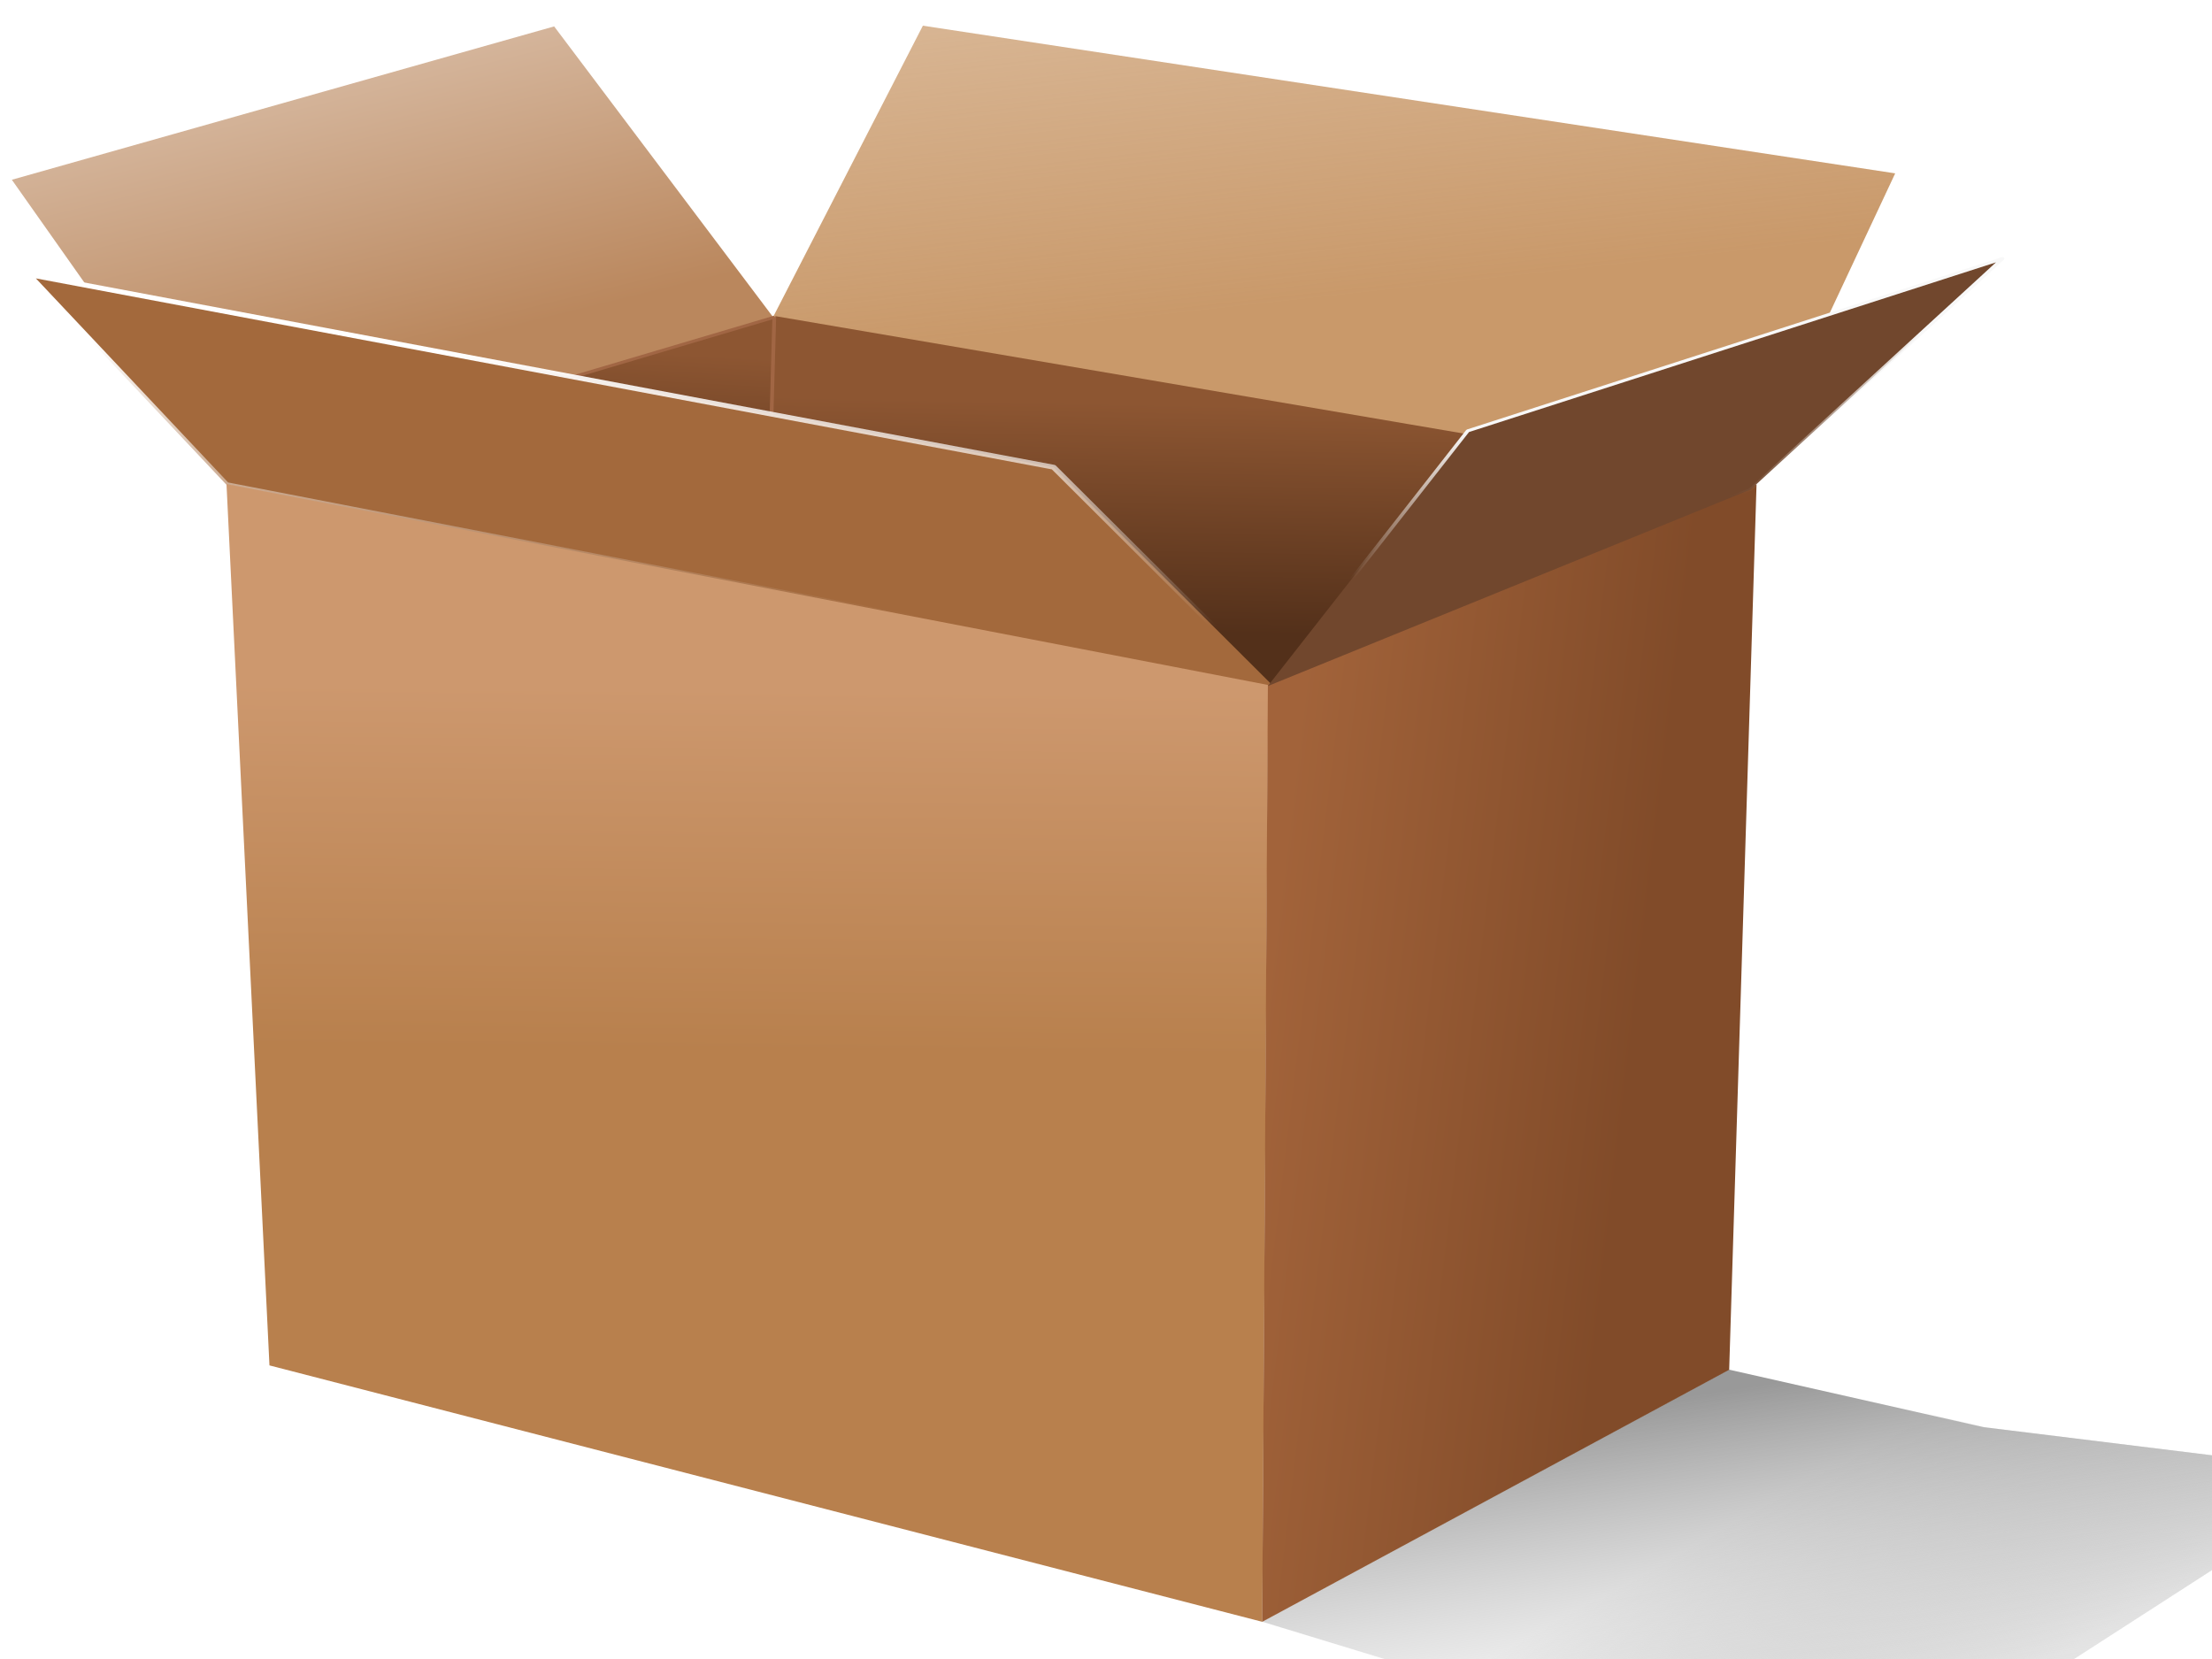 <?xml version="1.0"?><svg width="1024" height="768" xmlns="http://www.w3.org/2000/svg" xmlns:xlink="http://www.w3.org/1999/xlink">
 <title>open cardboard box</title>
 <defs>
  <filter id="filter3509">
   <feGaussianBlur id="feGaussianBlur3511" stdDeviation="3.19"/>
  </filter>
  <linearGradient id="linearGradient3427">
   <stop stop-color="#999999" id="stop3429" offset="0"/>
   <stop stop-color="#e6e6e6" stop-opacity="0" id="stop3431" offset="1"/>
  </linearGradient>
  <linearGradient id="linearGradient3271">
   <stop stop-color="#999999" stop-opacity="0" offset="0" id="stop3273"/>
   <stop stop-color="#e6e6e6" offset="1" id="stop3275"/>
  </linearGradient>
  <linearGradient id="linearGradient3224">
   <stop stop-color="#53301a" offset="0" id="stop3226"/>
   <stop stop-color="#8d5632" id="stop3228" offset="1"/>
  </linearGradient>
  <linearGradient id="linearGradient2801">
   <stop stop-color="#f8f8f8" id="stop2803" offset="0"/>
   <stop stop-color="#f8f8f8" stop-opacity="0" id="stop2805" offset="1"/>
  </linearGradient>
  <linearGradient id="linearGradient11043">
   <stop stop-color="white" id="stop11045" offset="0"/>
   <stop stop-color="white" stop-opacity="0" id="stop11047" offset="1"/>
  </linearGradient>
  <linearGradient id="linearGradient11117">
   <stop stop-color="#814b29" id="stop11119" offset="0"/>
   <stop stop-color="#a2633a" offset="1" id="stop2872"/>
  </linearGradient>
  <linearGradient id="linearGradient10224">
   <stop stop-color="#b8804d" id="stop10226" offset="0"/>
   <stop stop-color="#cd986e" offset="1" id="stop3759"/>
  </linearGradient>
  <linearGradient id="linearGradient8438">
   <stop stop-color="#ba875d" id="stop8440" offset="0"/>
   <stop stop-color="#f2e8e0" offset="1" id="stop6181"/>
   <stop stop-color="#ba875d" stop-opacity="0" id="stop8442" offset="1"/>
  </linearGradient>
  <linearGradient id="linearGradient3108">
   <stop stop-color="#c9996a" offset="0" id="stop7551"/>
   <stop stop-color="#c9996a" stop-opacity="0.498" id="stop16449" offset="1"/>
   <stop stop-color="#c9996a" stop-opacity="0" id="stop3112" offset="1"/>
  </linearGradient>
  <linearGradient y2="0.72" x2="0.716" y1="0.51" x1="0.416" id="linearGradient3551" xlink:href="#linearGradient3271"/>
  <linearGradient y2="0.813" x2="0.584" y1="0.08" x1="0.322" id="linearGradient3553" xlink:href="#linearGradient3427"/>
  <linearGradient y2="-0.519" x2="0.063" y1="0.755" x1="0.665" id="linearGradient3555" xlink:href="#linearGradient8438"/>
  <linearGradient y2="-0.642" x2="0.168" y1="0.636" x1="0.543" id="linearGradient3557" xlink:href="#linearGradient3108"/>
  <linearGradient y2="0.24" x2="0.683" y1="0.845" x1="0.66" id="linearGradient3559" xlink:href="#linearGradient3224"/>
  <linearGradient y2="0.5" x2="1" y1="0.5" x1="-0" id="linearGradient3561" xlink:href="#linearGradient3224"/>
  <linearGradient y2="0.101" x2="0.846" y1="0.62" x1="0.815" id="linearGradient3563" xlink:href="#linearGradient3224"/>
  <linearGradient y2="0.498" x2="-0" y1="0.498" x1="0.992" id="linearGradient3565" xlink:href="#linearGradient3224"/>
  <linearGradient y2="0.833" x2="0.776" y1="0.239" x1="0.837" id="linearGradient3567" xlink:href="#linearGradient11043"/>
  <linearGradient y2="0.18" x2="0.602" y1="0.5" x1="0.599" id="linearGradient3569" xlink:href="#linearGradient10224"/>
  <linearGradient y2="0.194" x2="0.077" y1="0.388" x1="0.782" id="linearGradient3571" xlink:href="#linearGradient11117"/>
  <linearGradient y2="0.64" x2="0.408" y1="0.388" x1="0.314" id="linearGradient3573" xlink:href="#linearGradient2801"/>
 </defs>
 <g>
  <title>Layer 1</title>
  <g transform="translate(52.598, 54.453) scale(1.024, 0.788) translate(-52.598, -54.453)" id="layer1">
   <g transform="matrix(3.391, 0, 0, 3.519, -766.423, -171.274)" id="g3513">
    <path fill="url(#linearGradient3551)" fill-rule="evenodd" stroke-width="0.444" stroke-miterlimit="4" filter="url(#filter3509)" id="path3277" d="m437.84,266.146l53.007,16.62l50.363,7.771l-74.479,60.119l-31.01,-19.725l-64.108,-25.704l66.228,-39.082z"/>
    <path fill="url(#linearGradient3553)" fill-rule="evenodd" stroke-width="0.444" stroke-miterlimit="4" d="m456.84,273.146l34.007,9.62l50.363,7.771l-74.479,60.119l-31.01,-19.725l-41.108,-15.704l62.228,-42.082z" id="rect1902"/>
    <path fill="url(#linearGradient3555)" fill-rule="evenodd" stroke-width="0.203" stroke-miterlimit="4" d="m237.792,91.971l-9.833,-17.455l72.299,-25.601l29.498,49.043l-0.578,17.288l-91.386,-23.274z" id="path2210"/>
    <path fill="url(#linearGradient3557)" fill-rule="evenodd" stroke-width="0" stroke-miterlimit="4" d="m329.252,97.905l97.941,20.875l42.057,-19.181l9.794,-26.151l-129.628,-24.652l-20.164,49.109z" id="path2212"/>
    <path fill="url(#linearGradient3559)" fill-rule="evenodd" stroke="url(#linearGradient3561)" stroke-width="0" stroke-miterlimit="4" d="m329.758,97.286l-0.572,18.079l37.197,9.039l28.613,35.592l32.619,-41.807l-97.858,-20.903z" id="path2214"/>
    <path fill="url(#linearGradient3563)" fill-rule="evenodd" stroke="url(#linearGradient3565)" stroke-width="0" stroke-miterlimit="4" id="path3232" d="m329.613,97.536l-0.489,18.079l-20.938,8.789l-16.154,35.592l-18.416,-41.807l55.997,-20.653z"/>
    <path fill="#c87137" fill-rule="evenodd" stroke="#a16644" stroke-width="0.5" stroke-linejoin="round" stroke-miterlimit="4" d="m329.648,97.449l-72.389,26.89" id="path14603"/>
    <path fill="#c87137" fill-rule="evenodd" stroke="#a16644" stroke-width="0.5" stroke-linejoin="round" stroke-miterlimit="4" id="path3242" d="m329.604,97.427l-0.67,30.189"/>
    <path fill="#a3693c" fill-rule="evenodd" stroke="url(#linearGradient3567)" stroke-width="0.811" stroke-linecap="round" stroke-linejoin="round" stroke-miterlimit="4" d="m230.166,90.33l136.675,32.176l29.496,36.797l-139.783,-33.892l-26.388,-35.081z" id="path2206"/>
    <path fill="url(#linearGradient3569)" fill-rule="evenodd" stroke-width="0.106" stroke-miterlimit="4" d="m256.575,125.312l138.881,33.553l-0.792,156.395l-132.359,-42.807l-5.73,-147.14z" id="path2204"/>
    <path fill="url(#linearGradient3571)" fill-rule="evenodd" stroke-width="0" stroke-miterlimit="4" d="m395.411,158.853l65.147,-33.491l-3.648,147.822l-62.258,42.077l0.759,-156.408z" id="path2219"/>
    <path fill="#71472d" fill-rule="evenodd" stroke="url(#linearGradient3573)" stroke-width="0.5" stroke-linecap="round" stroke-linejoin="round" stroke-miterlimit="4" d="m395.403,159.04l64.362,-32.81l33.589,-38.548l-71.295,28.751l-26.656,42.607z" id="path2217"/>
   </g>
  </g>
 </g>
</svg>